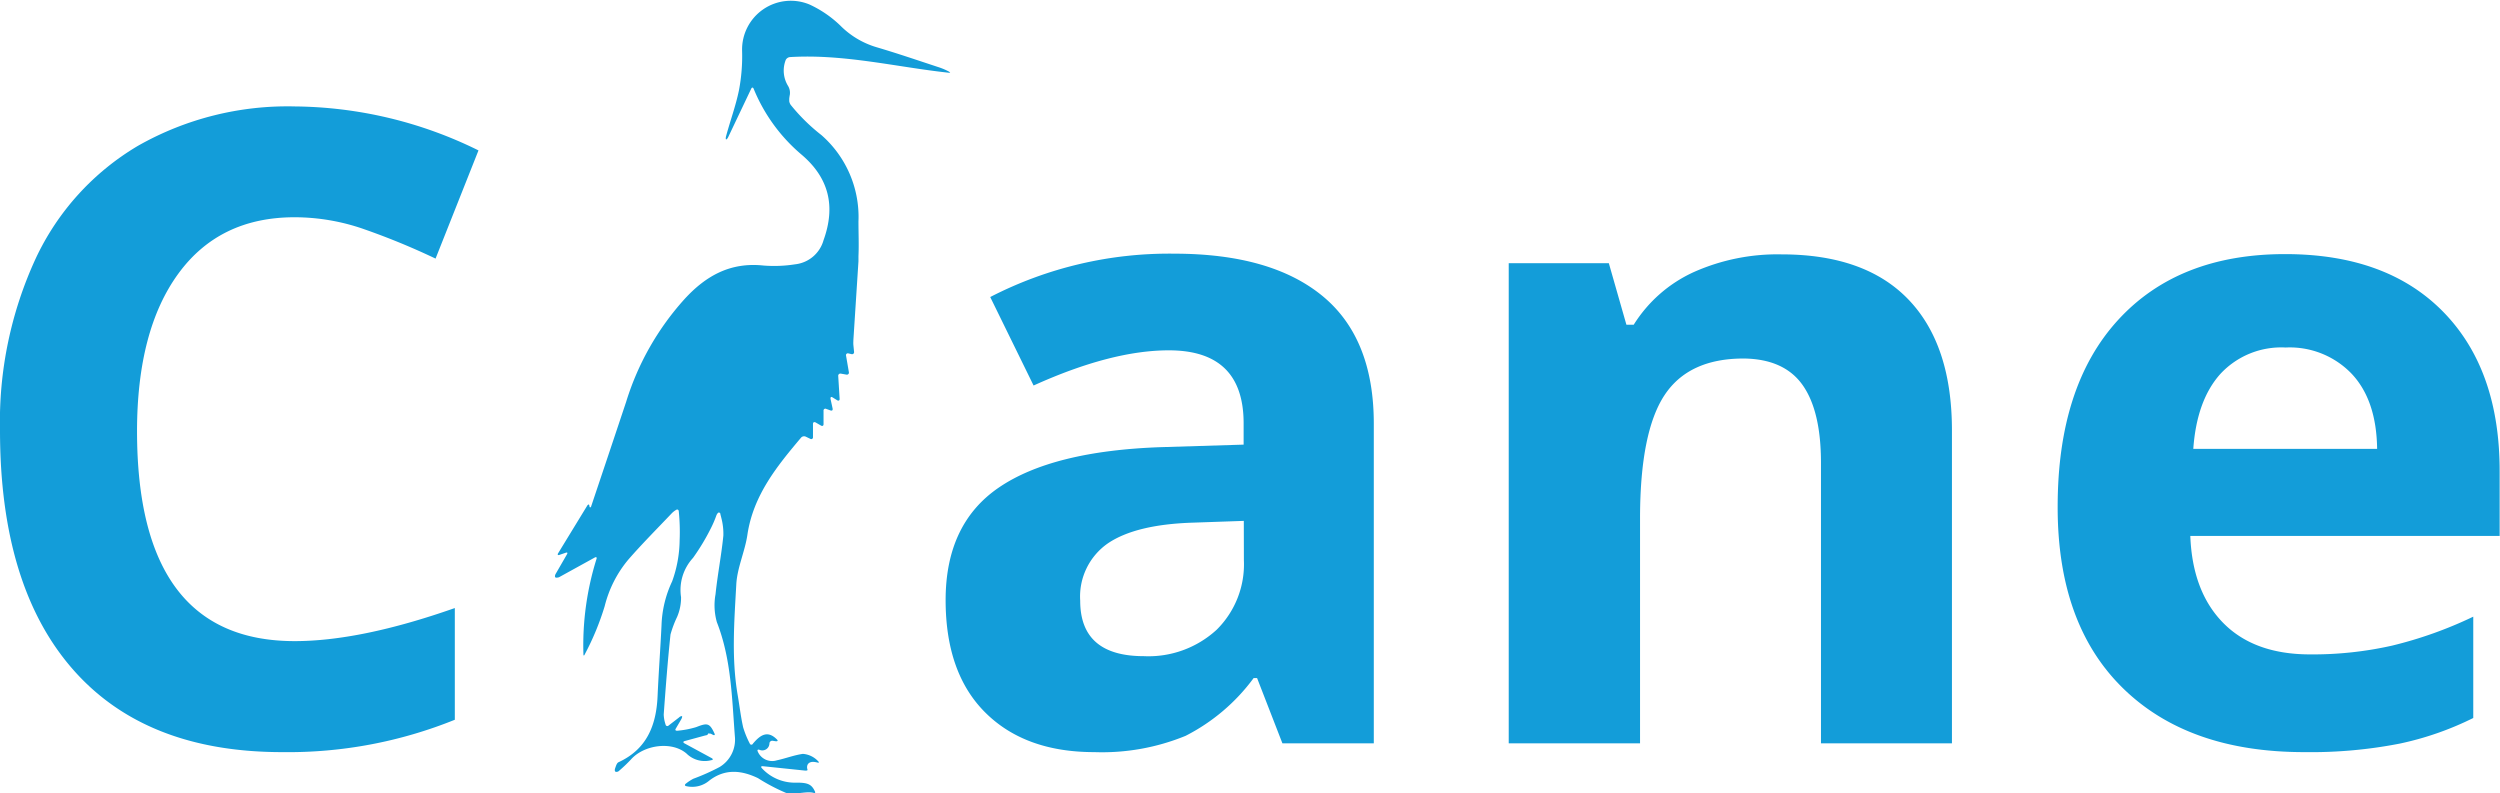 <svg id="Layer_1" data-name="Layer 1" xmlns="http://www.w3.org/2000/svg" viewBox="0 0 284.23 90.18"><title>logo</title><path d="M106,89.71c-.1.16-.12.34-.06.41s.25.05.42,0l4.08-2.25c.16-.09.25,0,.19.16a32.86,32.86,0,0,0-1.49,10.84c0,.19.08.2.16,0a30.34,30.34,0,0,0,2.26-5.47,13.19,13.19,0,0,1,2.67-5.27c1.6-1.84,3.33-3.57,5-5.33a2.5,2.5,0,0,1,.45-.34c.16-.1.29,0,.3.15a23,23,0,0,1,.1,3.28,14.19,14.19,0,0,1-.85,4.69,12.64,12.64,0,0,0-1.21,5c-.13,2.7-.33,5.39-.45,8.09-.15,3.3-1.23,6-4.44,7.48-.19.09-.28.39-.38.68s0,.36.05.41a.45.45,0,0,0,.42-.14,16.63,16.63,0,0,0,1.32-1.26c1.49-1.68,4.65-2.11,6.32-.68a2.93,2.93,0,0,0,2.84.75c.18,0,.2-.15,0-.24l-3.08-1.67c-.16-.09-.15-.2,0-.25l2.39-.65c.18,0,.32-.14.31-.2s.12,0,.29,0l.27.14c.17.08.24,0,.16-.16-.56-1.22-.83-1.21-2.09-.72a10.41,10.41,0,0,1-2.15.41c-.18,0-.26-.08-.16-.24l.62-1.06c.09-.16.13-.32.09-.35s-.2,0-.35.15l-1.18.91a.2.2,0,0,1-.34-.12,3.91,3.91,0,0,1-.21-1.15c.22-3,.45-6.06.77-9.08a12.26,12.26,0,0,1,.75-2,5.51,5.51,0,0,0,.45-2.25,5.39,5.39,0,0,1,1.36-4.46,24.86,24.86,0,0,0,2-3.31,12.16,12.16,0,0,0,.66-1.53c.07-.17.19-.32.27-.32a.18.18,0,0,1,.18.14c0,.08.07.3.11.48a7,7,0,0,1,.23,2c-.22,2.23-.66,4.44-.89,6.67a7.05,7.05,0,0,0,.15,3.17c1.64,4.18,1.71,8.58,2.05,13a3.63,3.63,0,0,1-1.73,3.47,24.46,24.46,0,0,1-3,1.34,5.47,5.47,0,0,0-.84.55c-.15.11-.13.24,0,.28a3,3,0,0,0,2.68-.64c1.78-1.36,3.65-1.16,5.52-.26a21.61,21.61,0,0,0,3.17,1.67c.93.27,2.34-.22,3.13,0,.18.05.25,0,.17-.16-.38-.83-.84-1-2.09-1a5.09,5.09,0,0,1-3.95-1.65c-.13-.14-.07-.24.11-.22l4.81.5c.19,0,.31,0,.27-.13a.76.76,0,0,1,0-.5c.1-.24.38-.49,1.15-.28.18,0,.22,0,.08-.14a2.63,2.63,0,0,0-1.75-.85c-1,.14-2,.53-2.95.73a1.78,1.78,0,0,1-2.18-1c-.08-.17,0-.25.18-.2a.81.81,0,0,0,1.15-.74.32.32,0,0,1,.37-.28l.38.06c.18,0,.24-.07.11-.2-1.06-1.08-1.89-.54-2.74.47a.19.19,0,0,1-.35,0,10.75,10.75,0,0,1-.76-1.86c-.27-1.2-.41-2.44-.62-3.66-.72-4.18-.39-8.39-.16-12.58.1-1.92,1-3.78,1.27-5.7.68-4.46,3.35-7.74,6.1-11a.46.46,0,0,1,.52-.11l.52.25a.2.2,0,0,0,.31-.19c0-.5,0-1,0-1.5,0-.19.13-.26.3-.17l.62.36c.16.09.29,0,.28-.17l0-1.51a.21.21,0,0,1,.31-.22l.47.17c.18.06.29,0,.25-.22l-.24-1.11c0-.18.06-.25.22-.16L138,70c.16.1.28,0,.27-.16l-.16-2.59a.25.25,0,0,1,.31-.28l.62.11a.23.23,0,0,0,.28-.28L139,64.93a.21.21,0,0,1,.27-.26l.34.08a.23.23,0,0,0,.3-.26l-.08-.8a3.54,3.54,0,0,1,0-.42v-.08l.58-9s0-.07,0-.11,0-.19,0-.29,0-.12,0-.18c.06-1.31,0-2.63,0-3.94a12.36,12.36,0,0,0-4.21-9.82,21.32,21.32,0,0,1-3.48-3.42,1,1,0,0,1-.18-.44,1.42,1.42,0,0,0,0-.15l0-.13a4.59,4.59,0,0,1,.07-.46,1.52,1.52,0,0,0-.21-1,3.33,3.33,0,0,1-.26-2.94.6.6,0,0,1,.48-.33c6.16-.37,12.07,1.13,18.06,1.78.19,0,.21,0,0-.14a7.5,7.5,0,0,0-1.28-.53c-2.28-.75-4.56-1.53-6.86-2.21a9.66,9.66,0,0,1-4.19-2.48A12.68,12.68,0,0,0,134.84,25a5.54,5.54,0,0,0-7.66,5.24,20.73,20.73,0,0,1-.35,4.48c-.36,1.78-1,3.5-1.47,5.25-.05.18-.05.35,0,.37s.16-.09.24-.26l2.62-5.51c.08-.17.2-.16.27,0a19.4,19.4,0,0,0,5.45,7.5c3.13,2.66,3.89,5.88,2.5,9.73a3.78,3.78,0,0,1-3.23,2.74,15.32,15.32,0,0,1-3.59.14c-3.75-.4-6.54,1.14-9,3.83A31.09,31.09,0,0,0,114,70.17q-2,6-4,11.95s0,0-.07.05-.1-.08-.12-.22-.12-.13-.22,0l-3.33,5.45c-.1.16,0,.24.14.18l.73-.25c.18-.06.24,0,.14.18Z" transform="translate(-42.81 -24.49)" style="fill:#139dd9"/><path d="M76.31,49.19q-8.55,0-13.23,6.42T58.39,73.5q0,23.88,17.92,23.88,7.52,0,18.21-3.76v12.7A50.58,50.58,0,0,1,74.89,110q-15.58,0-23.83-9.45T42.81,73.4A44.29,44.29,0,0,1,46.86,53.9,29.29,29.29,0,0,1,58.51,41.06a34.45,34.45,0,0,1,17.8-4.47,48,48,0,0,1,20.9,5l-4.88,12.3a80.94,80.94,0,0,0-8.06-3.32A24,24,0,0,0,76.31,49.19Z" transform="translate(-42.81 -24.49)" style="fill:#139dd9"/><path d="M188.61,109l-2.88-7.42h-.39a22,22,0,0,1-7.74,6.57A25,25,0,0,1,167.22,110q-7.86,0-12.38-4.49t-4.52-12.79q0-8.69,6.08-12.82t18.33-4.57l9.47-.29V72.62q0-8.3-8.5-8.3-6.54,0-15.38,4l-4.93-10.06a44.38,44.38,0,0,1,20.9-4.93q11,0,16.85,4.79T199,72.62V109Zm-4.39-25.29-5.76.2q-6.49.2-9.67,2.34a7.36,7.36,0,0,0-3.17,6.54q0,6.3,7.23,6.3a11.45,11.45,0,0,0,8.28-3,10.46,10.46,0,0,0,3.1-7.91Z" transform="translate(-42.81 -24.49)" style="fill:#139dd9"/><path d="M264.73,109H249.84V77.11q0-5.91-2.1-8.86t-6.69-3q-6.25,0-9,4.17t-2.78,13.84V109H214.34V54.41h11.38l2,7h.83a15.74,15.74,0,0,1,6.86-6,23.36,23.36,0,0,1,9.94-2q9.52,0,14.45,5.15t4.93,14.87Z" transform="translate(-42.81 -24.49)" style="fill:#139dd9"/><path d="M304.77,110q-13.18,0-20.61-7.28T276.75,82.1q0-13.72,6.86-21.22t19-7.5q11.57,0,18,6.59T327,78.19v7.23H291.83q.24,6.35,3.76,9.91t9.86,3.56a41,41,0,0,0,9.33-1A46.66,46.66,0,0,0,324,94.6v11.52a35,35,0,0,1-8.35,2.91A52.65,52.65,0,0,1,304.77,110Zm-2.1-46a9.44,9.44,0,0,0-7.42,3q-2.69,3-3.08,8.52h20.9Q313,70,310.19,67A9.75,9.75,0,0,0,302.67,64Z" transform="translate(-42.81 -24.49)" style="fill:#139dd9"/></svg>